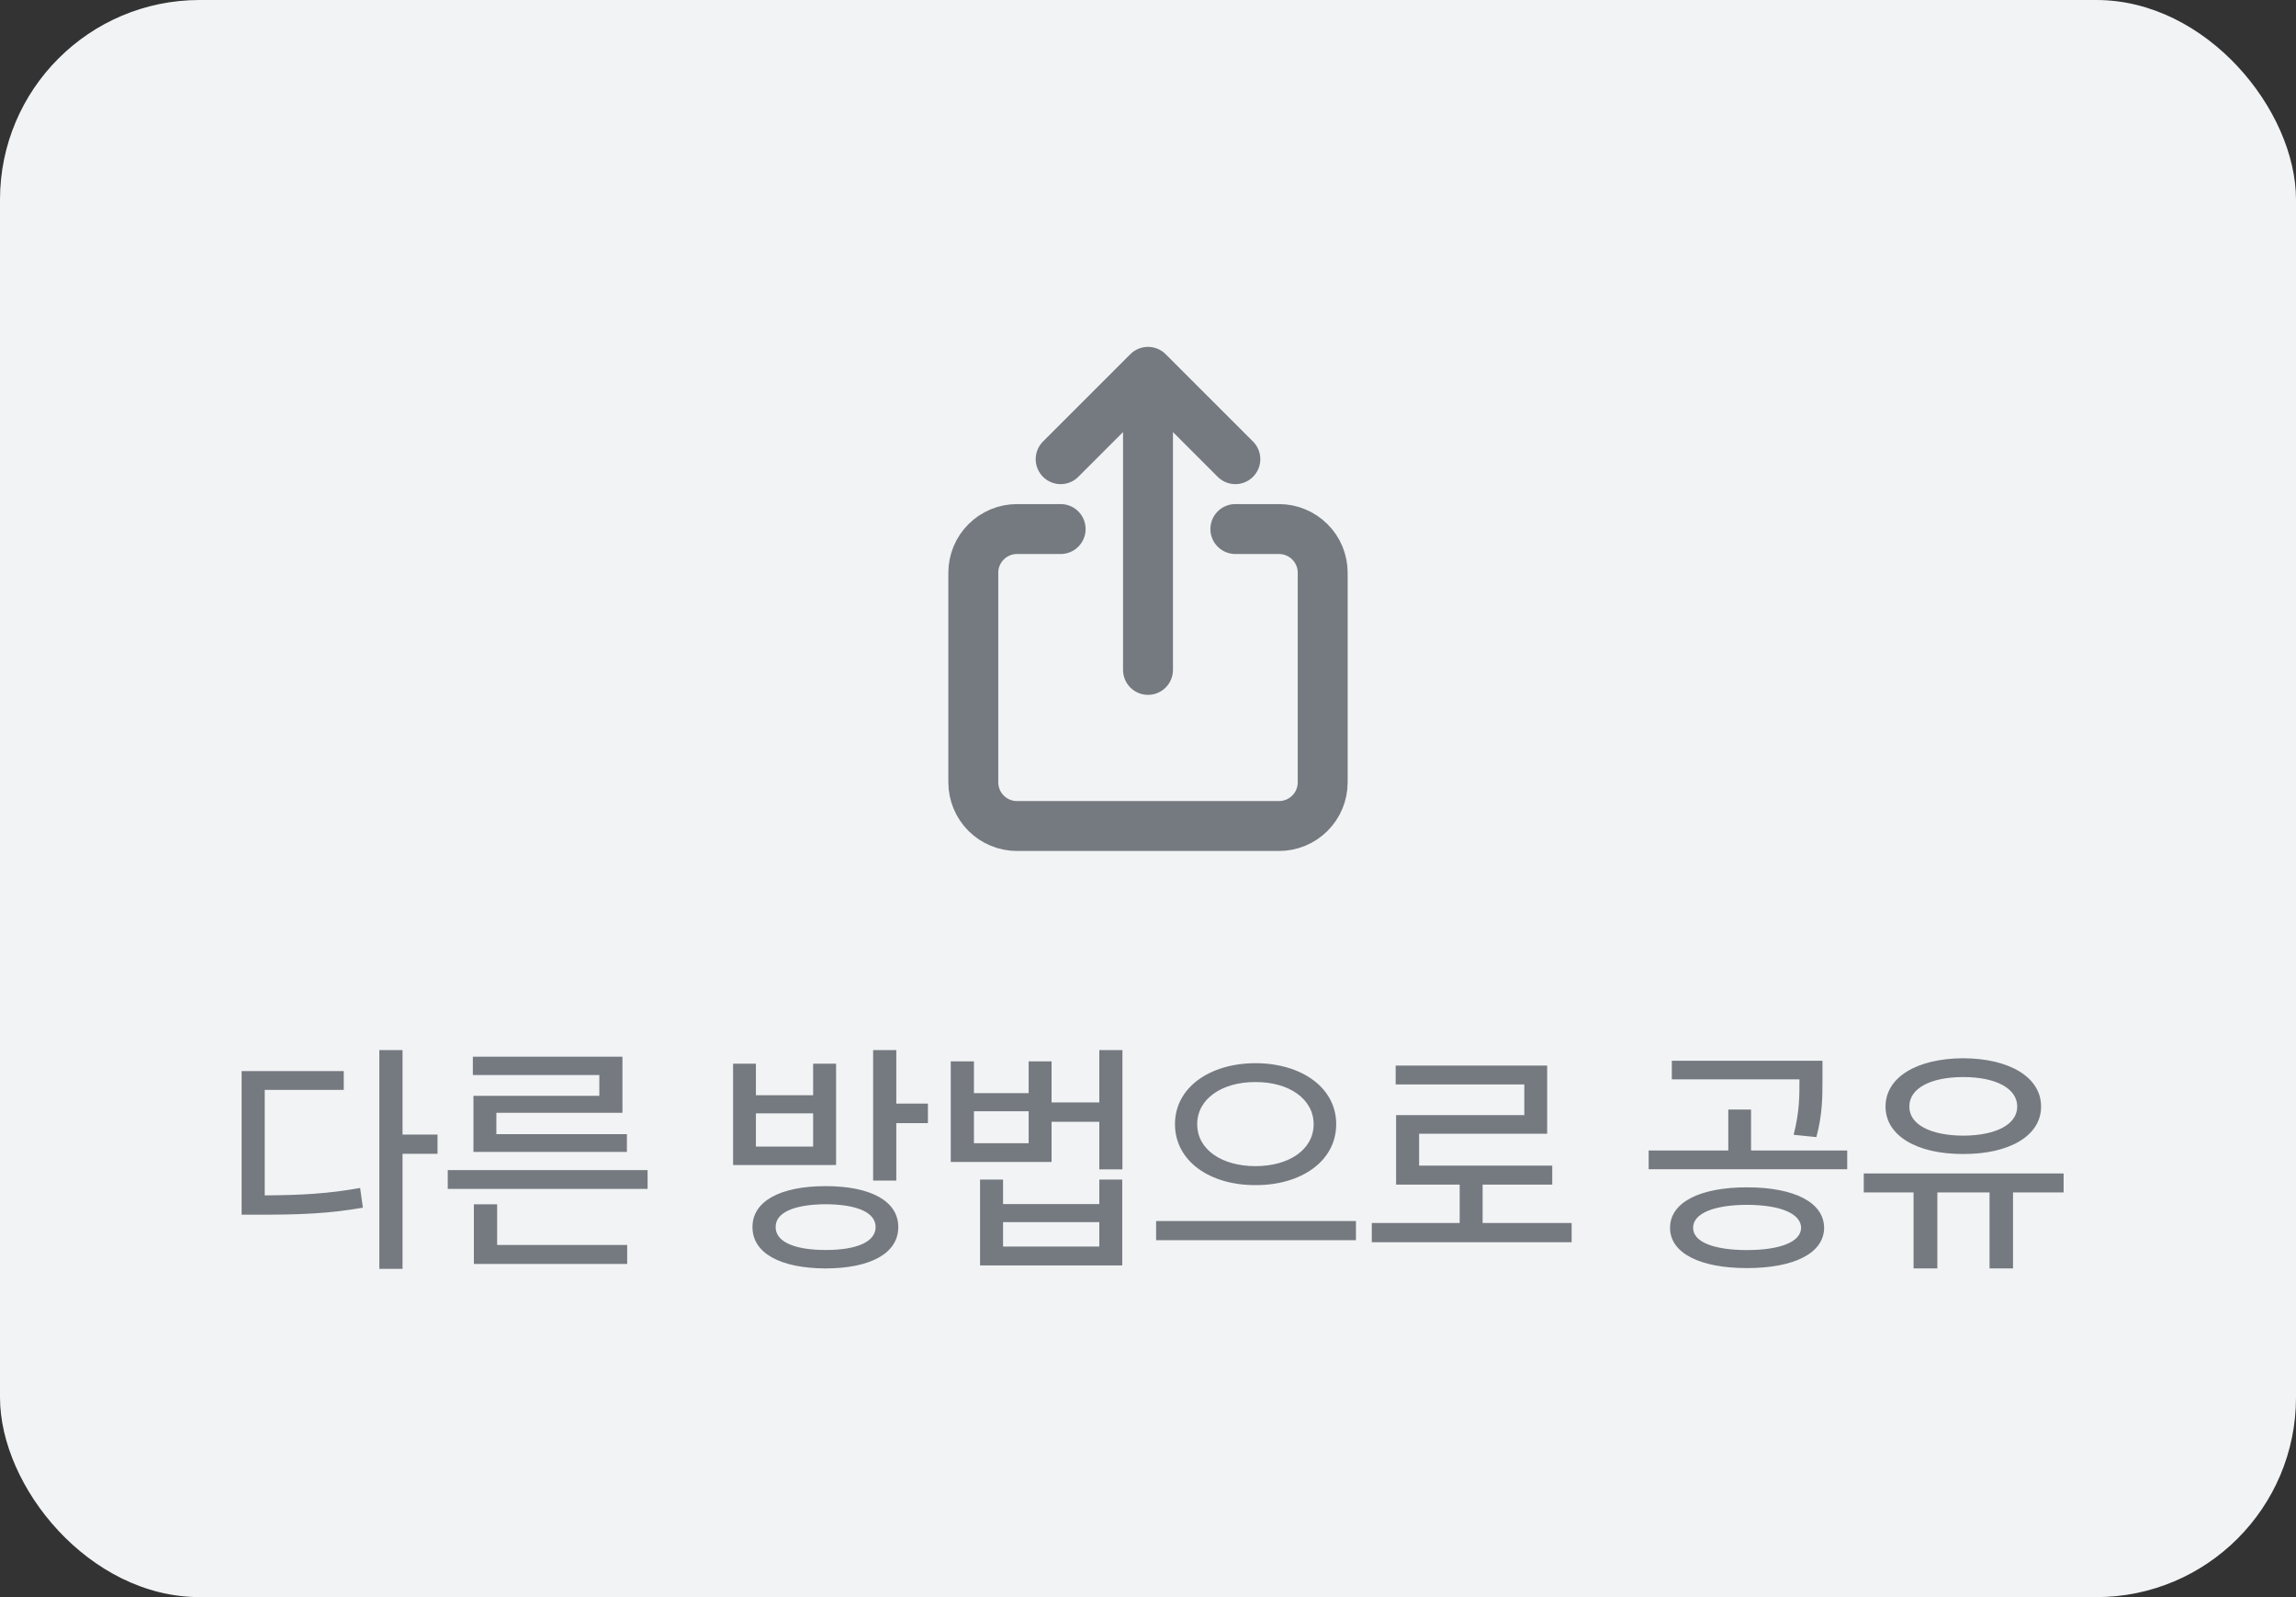 <svg width="92" height="64" viewBox="0 0 92 64" fill="none" xmlns="http://www.w3.org/2000/svg">
<rect x="0" y="0" width="92" height="64" fill="#333333" stroke="none"/>
<rect width="92" height="64" rx="8" fill="#F1F3F5"/>
<path d="M49.5 21.2H51.25C51.714 21.2 52.159 21.385 52.487 21.713C52.816 22.041 53 22.486 53 22.95V31.35C53 31.814 52.816 32.26 52.487 32.588C52.159 32.916 51.714 33.1 51.25 33.1H40.75C40.286 33.1 39.841 32.916 39.513 32.588C39.184 32.26 39 31.814 39 31.35V22.95C39 22.486 39.184 22.041 39.513 21.713C39.841 21.385 40.286 21.2 40.75 21.2H42.5M49.5 18.4L46 14.9M46 14.9L42.5 18.4M46 14.9V26.844" stroke="#757A80" stroke-width="2" stroke-linecap="round" stroke-linejoin="round"/>
<path d="M16.129 45.466H17.531V46.236H16.129V50.846H15.2V42.079H16.129V45.466ZM10.608 43.674V47.901C12.075 47.894 13.177 47.831 14.43 47.604L14.541 48.394C13.173 48.633 12.01 48.678 10.387 48.674H9.682V42.921H13.774V43.674H10.608ZM18.971 43.912H24.015V43.077H18.947V42.345H24.941V44.593H19.889V45.449H25.12V46.16H18.971V43.912ZM17.942 47.642V46.889H25.949V47.642H17.942ZM18.988 48.26H19.92V49.889H25.131V50.649H18.988V48.26ZM35.914 42.079V44.223H37.182V45.007H35.914V47.307H34.986V42.079H35.914ZM32.582 42.624H33.501V46.685H29.374V42.624H30.289V43.888H32.582V42.624ZM30.289 45.946H32.582V44.613H30.289V45.946ZM33.086 47.531C34.892 47.531 35.994 48.132 35.994 49.171C35.994 50.218 34.892 50.822 33.086 50.829C31.267 50.822 30.151 50.218 30.151 49.171C30.151 48.132 31.267 47.531 33.086 47.531ZM33.086 50.09C34.347 50.09 35.086 49.755 35.086 49.171C35.086 48.588 34.347 48.263 33.086 48.256C31.823 48.263 31.073 48.588 31.08 49.171C31.073 49.755 31.823 50.09 33.086 50.09ZM44.049 44.178V42.079H44.975V46.858H44.049V44.952H42.136V46.561H38.096V42.531H39.025V43.805H41.218V42.531H42.136V44.178H44.049ZM39.025 45.812H41.218V44.53H39.025V45.812ZM40.192 48.249H44.049V47.269H44.968V50.708H39.27V47.269H40.192V48.249ZM40.192 49.952H44.049V48.974H40.192V49.952ZM50.306 42.604C52.143 42.607 53.541 43.577 53.541 45.048C53.541 46.526 52.143 47.496 50.306 47.49C48.476 47.496 47.081 46.526 47.081 45.048C47.081 43.577 48.476 42.607 50.306 42.604ZM50.306 43.36C48.966 43.353 47.968 44.037 47.972 45.048C47.968 46.07 48.966 46.73 50.306 46.73C51.646 46.73 52.637 46.07 52.637 45.048C52.637 44.037 51.646 43.353 50.306 43.36ZM46.325 48.93H54.332V49.696H46.325V48.93ZM59.408 47.469V49.009H62.975V49.779H54.967V49.009H58.489V47.469H55.941V44.686H61.079V43.456H55.924V42.7H61.994V45.432H56.863V46.709H62.198V47.469H59.408ZM72.781 45.566L71.87 45.473C72.104 44.572 72.104 43.933 72.104 43.253H66.99V42.507H73.026V43.242C73.026 43.94 73.026 44.665 72.781 45.566ZM70.164 44.461V46.102H74.017V46.854H66.061V46.102H69.252V44.461H70.164ZM69.998 47.579C71.89 47.579 73.085 48.177 73.092 49.202C73.085 50.218 71.89 50.815 69.998 50.815C68.12 50.815 66.918 50.218 66.918 49.202C66.918 48.177 68.12 47.579 69.998 47.579ZM69.998 50.093C71.331 50.093 72.163 49.765 72.17 49.202C72.163 48.626 71.331 48.284 69.998 48.28C68.672 48.284 67.836 48.626 67.843 49.202C67.836 49.765 68.672 50.093 69.998 50.093ZM78.665 46.243C76.814 46.25 75.553 45.511 75.553 44.344C75.553 43.163 76.814 42.414 78.665 42.407C80.516 42.414 81.786 43.163 81.786 44.344C81.786 45.511 80.516 46.25 78.665 46.243ZM78.665 43.16C77.366 43.16 76.5 43.608 76.507 44.344C76.5 45.062 77.366 45.504 78.665 45.508C79.966 45.504 80.83 45.062 80.83 44.344C80.83 43.608 79.966 43.16 78.665 43.16ZM74.68 47.023H82.688V47.783H80.661V50.829H79.721V47.783H77.629V50.829H76.676V47.783H74.68V47.023Z" fill="#757A80"/>
</svg>
